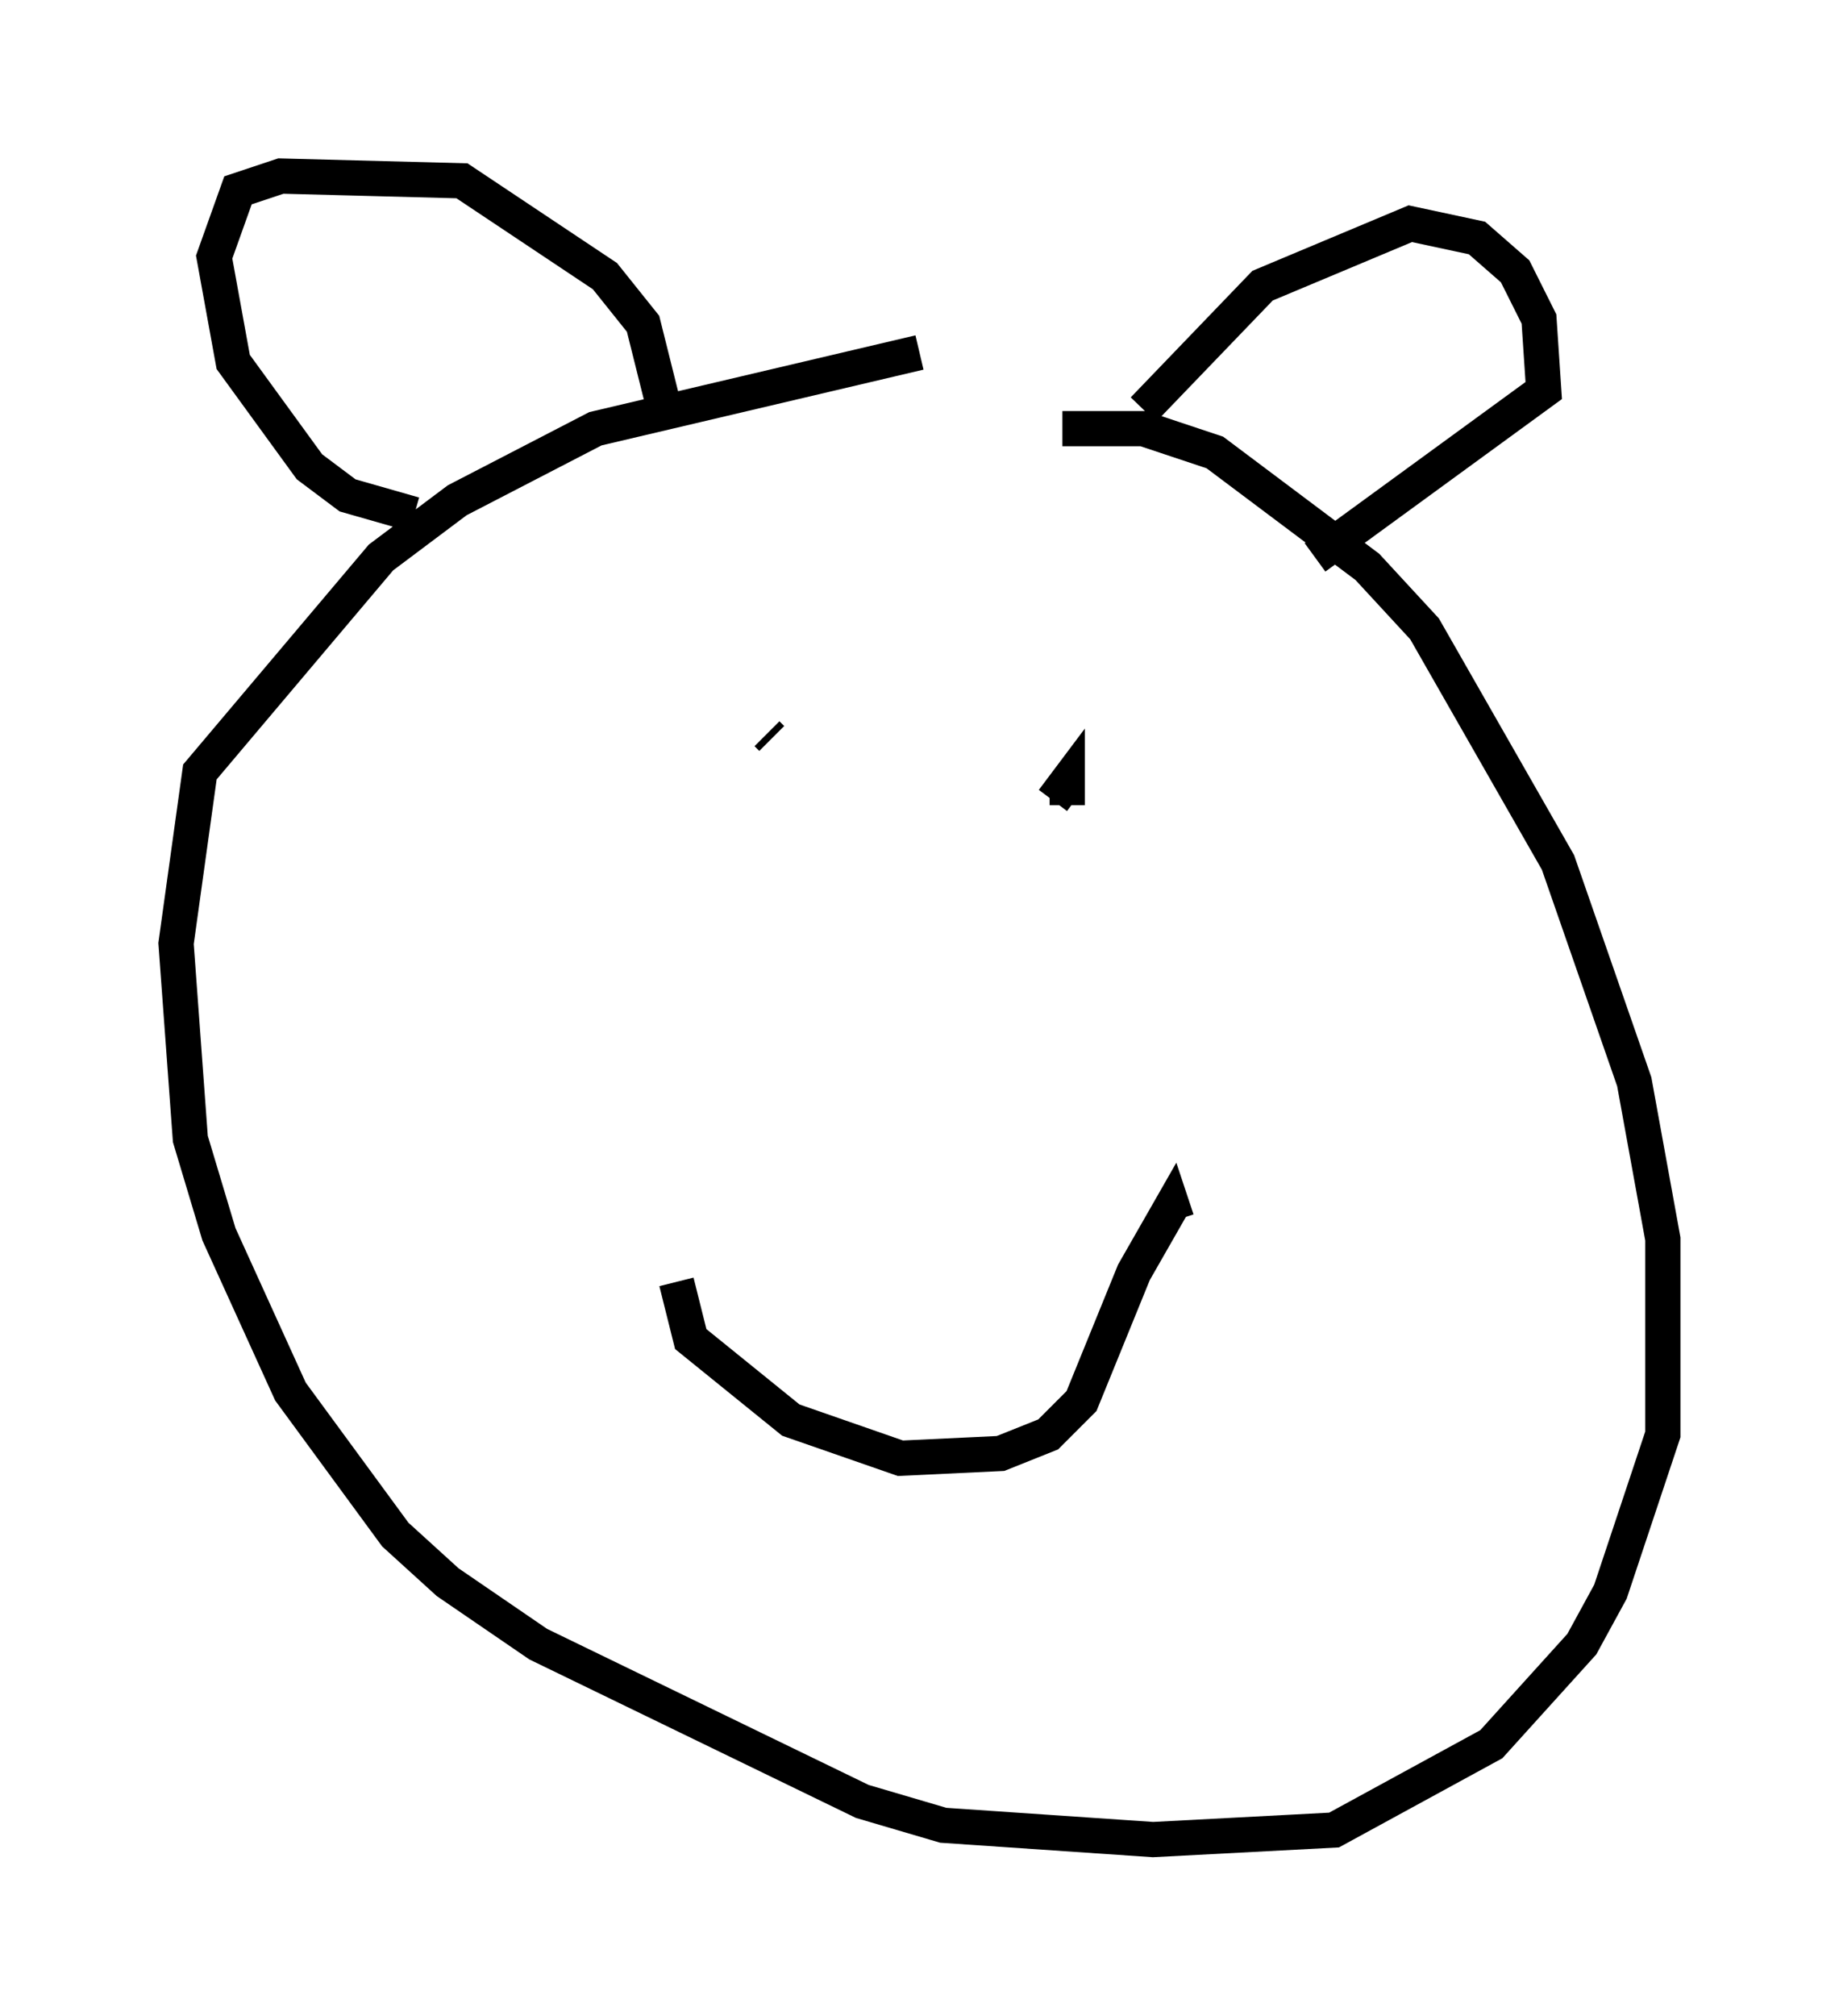 <?xml version="1.0" encoding="utf-8" ?>
<svg baseProfile="full" height="57.225" version="1.1" width="52.219" xmlns="http://www.w3.org/2000/svg" xmlns:ev="http://www.w3.org/2001/xml-events" xmlns:xlink="http://www.w3.org/1999/xlink"><defs /><rect fill="white" height="57.225" width="52.219" x="0" y="0" /><path d="M31.251, 10.142 m-5.142, -0.135 l-9.202, 2.165 -3.924, 2.03 l-2.165, 1.624 -5.142, 6.089 l-0.677, 4.871 0.406, 5.548 l0.812, 2.706 2.03, 4.465 l2.977, 4.059 1.488, 1.353 l2.571, 1.759 9.202, 4.465 l2.3, 0.677 5.954, 0.406 l5.142, -0.271 4.465, -2.436 l2.571, -2.842 0.812, -1.488 l1.488, -4.465 0.0, -5.548 l-0.812, -4.465 -2.165, -6.225 l-3.789, -6.631 -1.624, -1.759 l-4.33, -3.248 -2.03, -0.677 l-2.3, 0.0 m-18.403, 2.436 l-1.894, -0.541 -1.083, -0.812 l-2.165, -2.977 -0.541, -2.977 l0.677, -1.894 1.218, -0.406 l5.142, 0.135 4.059, 2.706 l1.083, 1.353 0.541, 2.165 m13.667, 0.271 l3.383, -3.518 4.195, -1.759 l1.894, 0.406 1.083, 0.947 l0.677, 1.353 0.135, 2.03 l-6.495, 4.736 m-15.561, 5.007 l0.135, 0.135 m8.39, 1.083 l0.0, 0.812 0.0, -0.677 l-0.406, 0.541 m-10.69, 13.667 l0.406, 1.624 2.842, 2.3 l3.112, 1.083 2.842, -0.135 l1.353, -0.541 0.947, -0.947 l1.488, -3.654 1.083, -1.894 l0.135, 0.406 m-9.202, -4.195 " fill="none" stroke="black" stroke-width="1" /></svg>